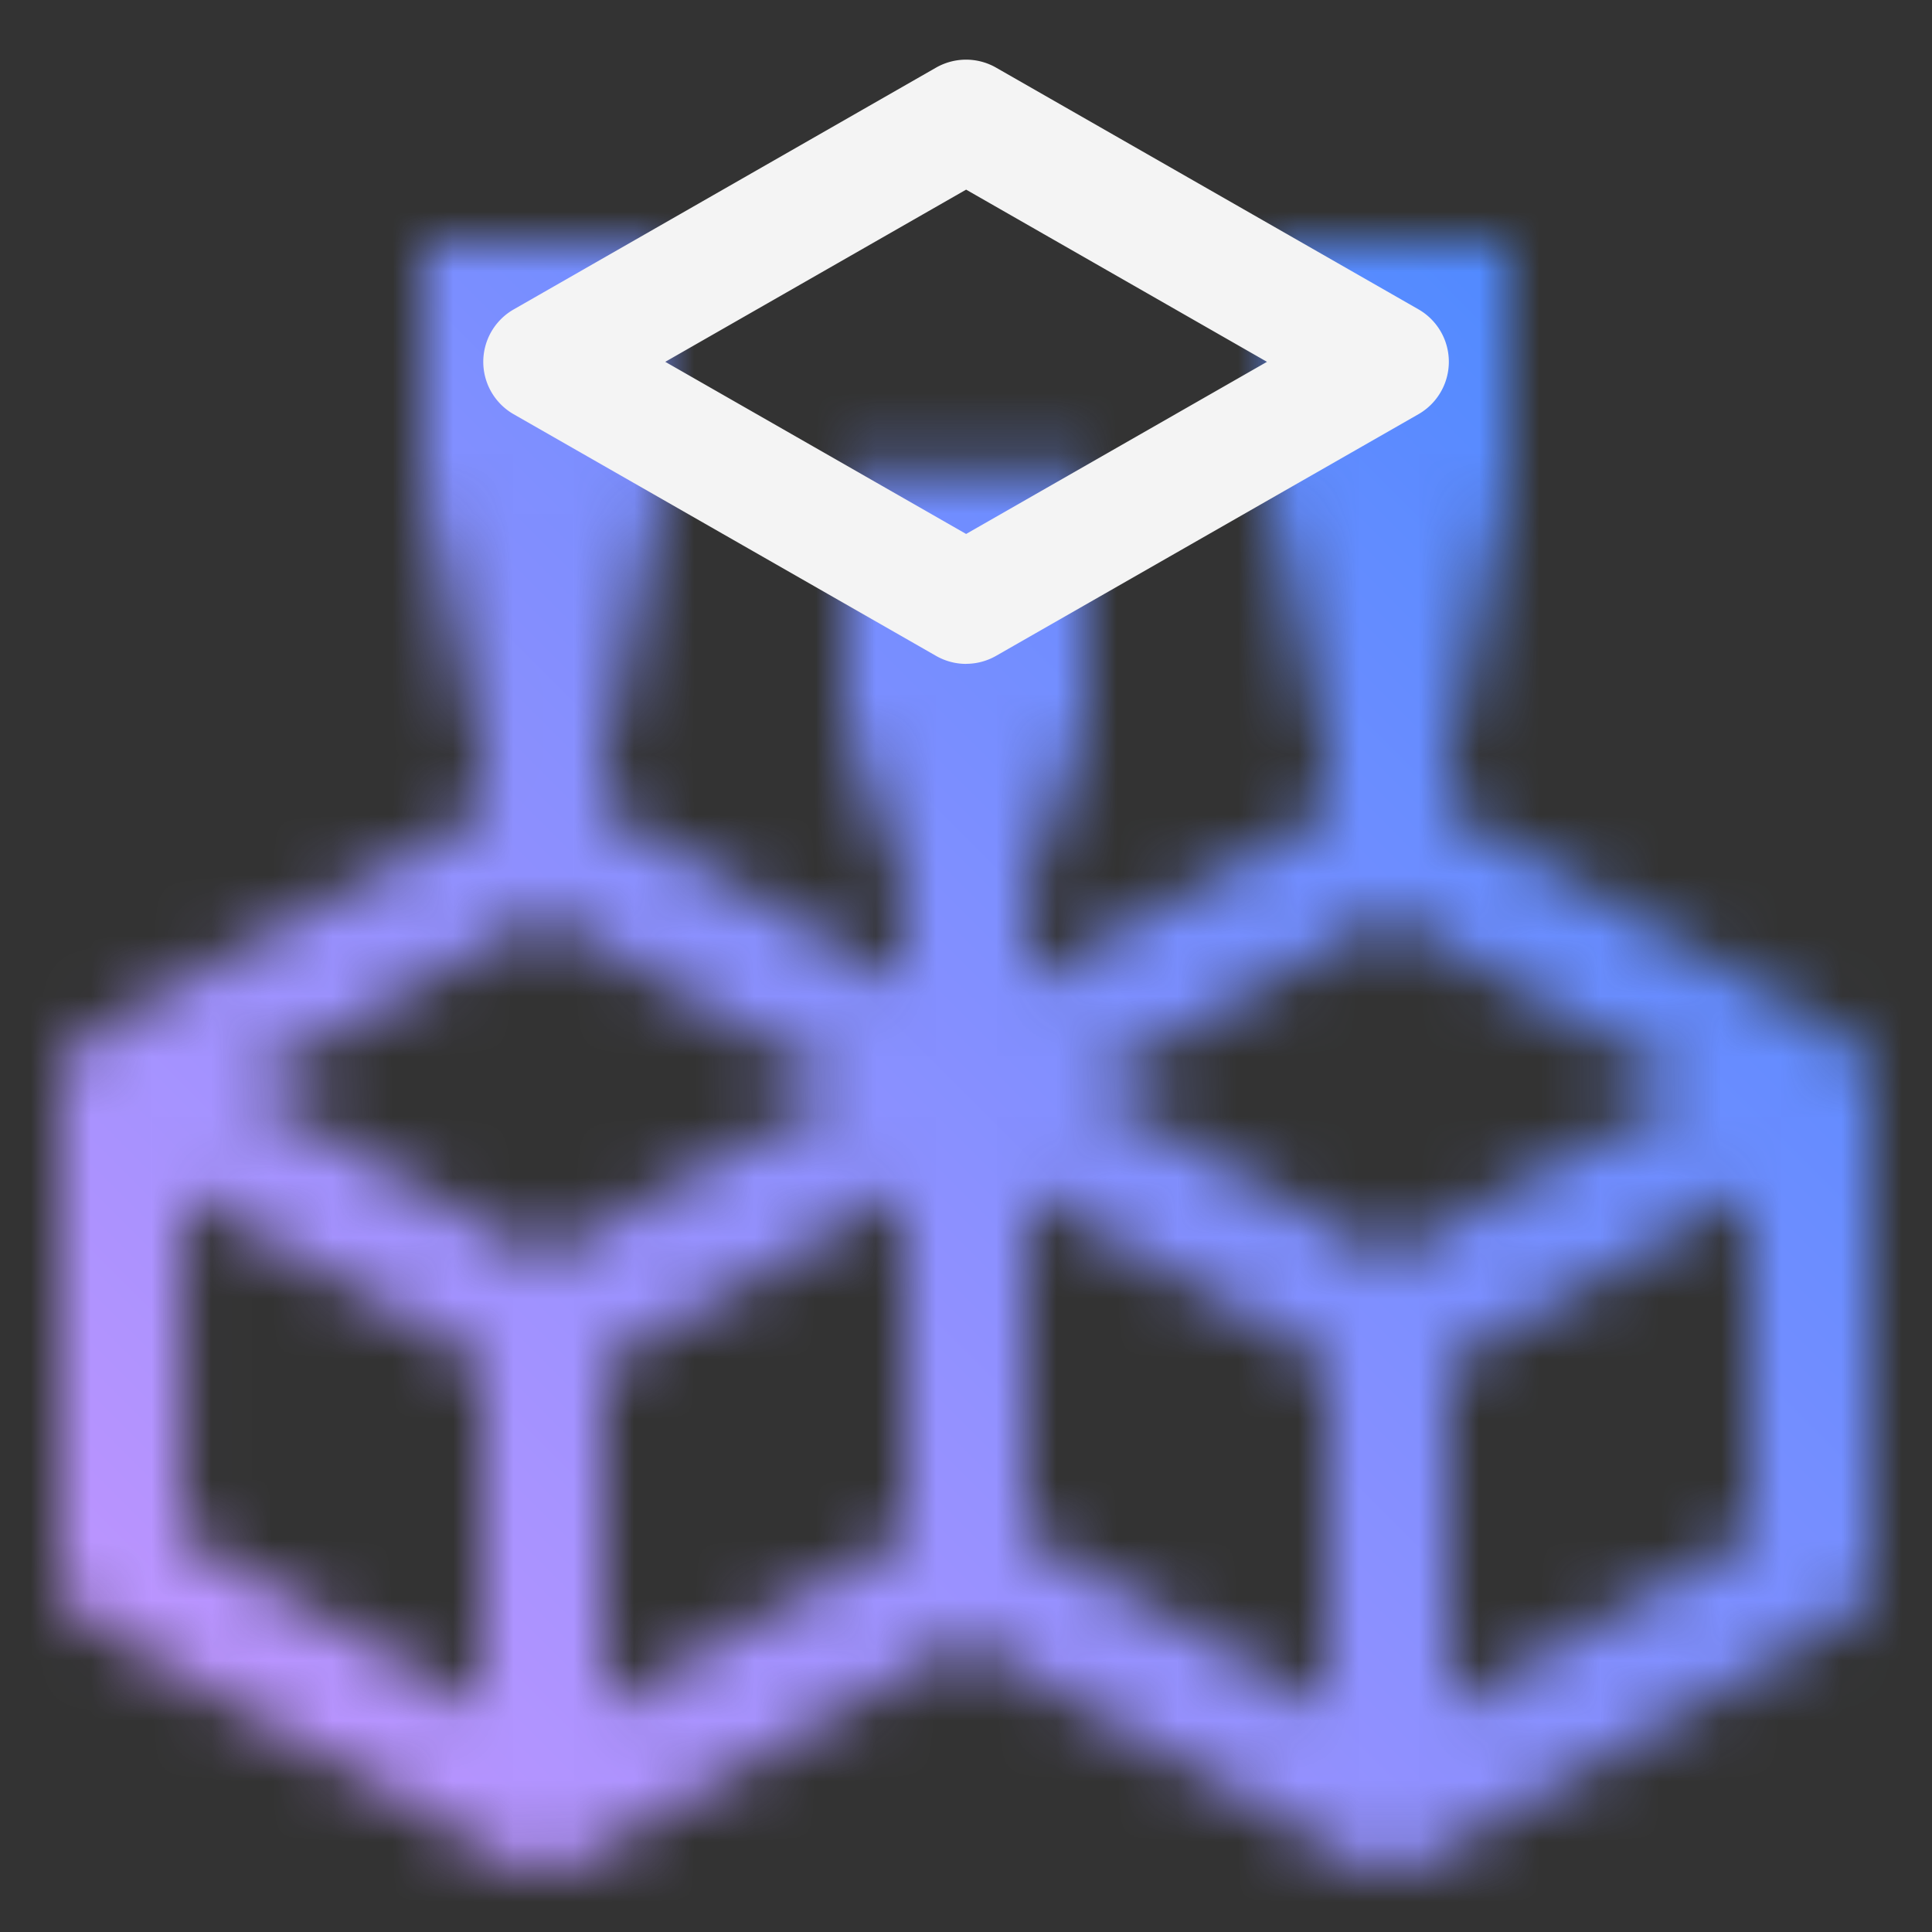 <svg id="DevOpsAutomationModel" xmlns="http://www.w3.org/2000/svg" xmlns:xlink="http://www.w3.org/1999/xlink" viewBox="0 0 32 32"><rect x="0" y="0" width="32" height="32" fill="#333333" stroke="none"/><defs><linearGradient id="w2irki0wka" x1="-3364.306" y1="750.32" x2="-3369.088" y2="750.32" gradientTransform="matrix(0 -1 -1 0 759.32 -3356.398)" gradientUnits="userSpaceOnUse"><stop offset="0"/><stop offset="1" stop-opacity="0"/></linearGradient><linearGradient id="gxw44sd7qb" y1="736.321" y2="736.321" xlink:href="#w2irki0wka"/><linearGradient id="aht9tt4hmc" x1="-3368.34" y1="743.321" x2="-3371.212" y2="743.321" xlink:href="#w2irki0wka"/><linearGradient id="lqc011ssde" x1="0" y1="32" x2="32" y2="0" gradientUnits="userSpaceOnUse"><stop offset=".1" stop-color="#be95ff"/><stop offset=".9" stop-color="#4589ff"/></linearGradient><mask id="jdyqkxdjyd" x="0" y="0" width="32" height="32" maskUnits="userSpaceOnUse"><path d="M30.959 17.737c0-.01-.01-.02-.01-.03a.95.95 0 0 0-.09-.21c-.01-.02-.02-.03-.03-.04-.04-.06-.08-.12-.13-.16-.02-.03-.05-.05-.08-.07-.04-.03-.08-.07-.12-.09 0-.01-.01-.01-.01-.01l-6.49-3.71V6.992l-2 .835v5.59l-5 2.86v-5.61h-2v5.61l-4.99-2.86V7.752l-2-.76v6.425l-6.5 3.71v.01h-.01c-.04.02-.08.06-.12.09-.02.02-.06.04-.08.07-.05.04-.09.1-.13.16-.01.01-.02.02-.03.04-.04.07-.06.14-.09.21 0 .01-.01.02-.01.03-.02.08-.03.17-.03.26v8.01c0 .36.19.69.5.87l7 4c.05.03.1.05.16.07.03.01.05.02.08.03a1.068 1.068 0 0 0 .51 0c.02-.01.05-.02.07-.03.06-.02.12-.04.17-.07l6.5-3.72 6.5 3.72c.05.03.11.05.17.07.02.01.05.02.07.03a1.153 1.153 0 0 0 .52 0c.02-.01.05-.02.07-.03.06-.02.11-.04.17-.07l6.99-4c.31-.18.51-.51.51-.87v-8.01c0-.09-.02-.18-.04-.26zm-22.96 10.55-4.99-2.86v-5.7l4.99 2.86v5.7zm1-7.44-4.98-2.85 4.98-2.85 4.98 2.85-4.98 2.85zm6 4.58-5 2.86v-5.7l5-2.86v5.7zm7 2.86-5-2.86v-5.7l5 2.86v5.7zm1-7.44-4.98-2.85 4.98-2.85 4.98 2.85-4.98 2.85zm6 4.58-5 2.86v-5.7l5-2.86v5.7z" style="fill:#fff;stroke-width:0"/><path d="M7 13V8h4v5H7z" style="fill:url(#w2irki0wka);stroke-width:0"/><path style="stroke-width:0" d="M7 4h4v4.219H7z"/><path d="M20.999 13V8h4v5h-4z" style="fill:url(#gxw44sd7qb);stroke-width:0"/><path style="stroke-width:0" d="M20.999 4h4v4.219h-4z"/><g><path d="M13.999 15v-3.003h4V15h-4z" style="fill:url(#aht9tt4hmc);stroke-width:0"/><path style="stroke-width:0" d="M13.999 7.778h4v4.219h-4z"/></g></mask></defs><g style="mask:url(#jdyqkxdjyd)"><path style="fill:url(#lqc011ssde);stroke-width:0" d="M0 0h32v32H0z"/></g><path d="M16.002 10.996a1 1 0 0 1-.497-.132L8.508 6.861a1 1 0 0 1 0-1.736l6.996-4.005c.309-.176.686-.176.994 0l6.997 4.004a1.001 1.001 0 0 1 0 1.736l-6.997 4.003a1 1 0 0 1-.497.132zm-4.983-5.003 4.983 2.851 4.983-2.851-4.983-2.852-4.983 2.852z" style="fill:#f4f4f4;stroke-width:0"/></svg>